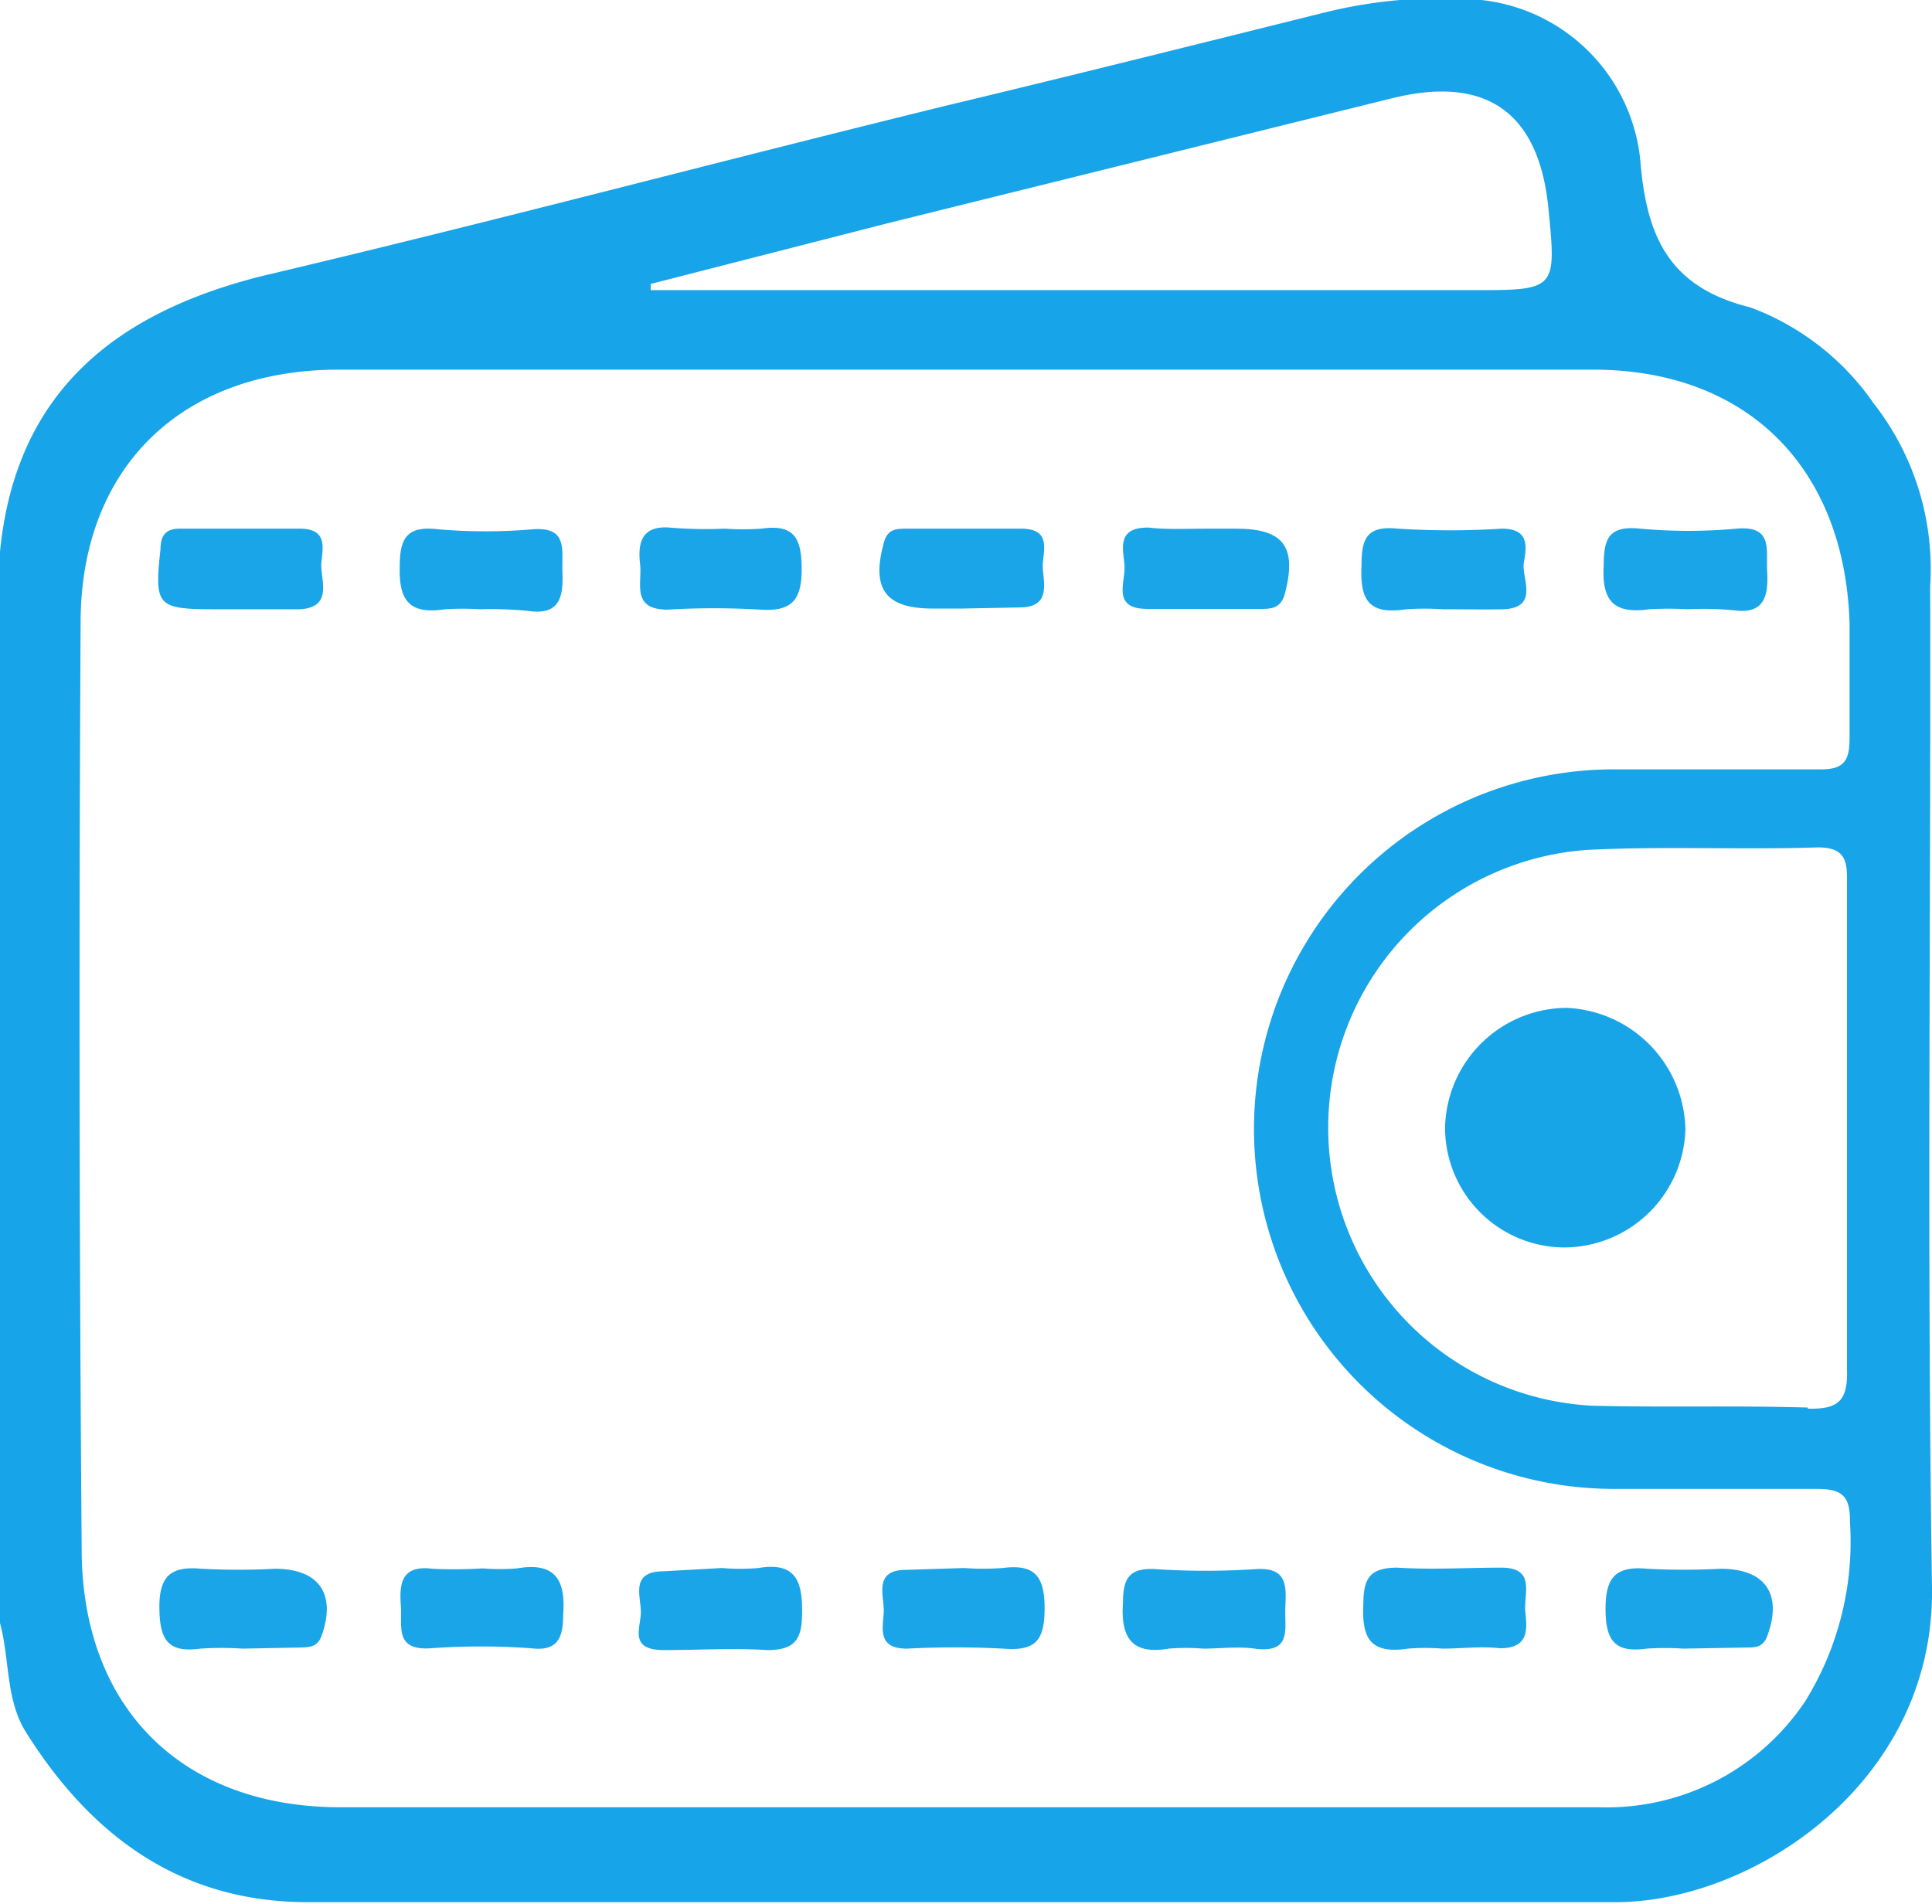 <svg xmlns="http://www.w3.org/2000/svg" viewBox="0 0 52.73 51.98"><defs><style>.cls-1{fill:#19a5e8;}.cls-2{fill:#1aa5e8;}.cls-3{fill:#18a5e8;}.cls-4{fill:#17a4e8;}</style></defs><g id="katman_2" data-name="katman 2"><g id="katman_1-2" data-name="katman 1"><path class="cls-1" d="M13.1,16.63a7.53,7.53,0,0,0-.95,0c-.94.14-1.27-.19-1.24-1.18,0-.84.26-1.1,1.08-1a15.15,15.15,0,0,0,2.52,0c1-.09.82.56.84,1.14s0,1.21-.89,1.09A10.29,10.29,0,0,0,13.1,16.63Z"/><path class="cls-1" d="M39.38,16.63a7.53,7.53,0,0,0-1,0c-1,.15-1.27-.22-1.22-1.2,0-.73.14-1.09,1-1a22.27,22.27,0,0,0,2.83,0c.77,0,.67.52.6.93s.44,1.23-.56,1.27C40.5,16.64,39.94,16.63,39.38,16.63Z"/><path class="cls-1" d="M6.6,16.63H5.86c-1.58,0-1.65-.09-1.48-1.64,0-.38.15-.57.55-.56,1.09,0,2.17,0,3.25,0,.77,0,.63.53.59.94s.36,1.22-.6,1.26c-.53,0-1,0-1.57,0Z"/><path class="cls-1" d="M32.9,14.43h.84c1.3,0,1.66.5,1.33,1.77-.1.37-.32.42-.61.42H31.31c-1,0-.57-.76-.62-1.22s-.19-1,.64-1C31.85,14.46,32.38,14.43,32.9,14.43Z"/><path class="cls-1" d="M46.06,16.63a9.2,9.2,0,0,0-1.05,0c-.94.13-1.3-.2-1.24-1.2,0-.73.14-1.09,1-1a14.33,14.33,0,0,0,2.62,0c1-.09.81.56.84,1.14s0,1.21-.89,1.09A8.82,8.82,0,0,0,46.06,16.63Z"/><path class="cls-1" d="M19.78,14.43a7.35,7.35,0,0,0,1,0c.9-.13,1.1.26,1.1,1.11s-.28,1.16-1.14,1.1a21.18,21.18,0,0,0-2.52,0c-1,0-.69-.72-.75-1.24s0-1.06.8-1A11.85,11.85,0,0,0,19.78,14.43Z"/><path class="cls-2" d="M6.62,45a8.83,8.83,0,0,0-1.15,0c-.88.12-1.11-.23-1.12-1.1s.3-1.16,1.15-1.08a18.82,18.82,0,0,0,2,0c1.21,0,1.68.69,1.28,1.82-.11.32-.33.32-.57.33Z"/><path class="cls-1" d="M13.17,42.81a5.9,5.9,0,0,0,.94,0c1-.17,1.34.26,1.26,1.27,0,.64-.16,1-.88.91a19.13,19.13,0,0,0-2.73,0c-1,.07-.78-.6-.82-1.17s0-1.11.86-1A12.5,12.5,0,0,0,13.17,42.81Z"/><path class="cls-1" d="M19.7,42.8a6,6,0,0,0,1,0c1-.17,1.21.34,1.19,1.24,0,.71-.2,1-.95,1-.94-.06-1.88,0-2.82,0s-.65-.57-.63-1-.32-1.14.6-1.15Z"/><path class="cls-2" d="M32.84,45a5.9,5.9,0,0,0-.94,0c-1,.17-1.32-.28-1.25-1.27,0-.67.19-.94.89-.9a20.73,20.73,0,0,0,2.73,0c.9-.06.83.5.81,1.07s.17,1.2-.77,1.11C33.83,44.93,33.33,45,32.84,45Z"/><path class="cls-1" d="M39.37,45a5.87,5.87,0,0,0-.94,0c-1,.15-1.27-.25-1.22-1.21,0-.69.16-1,.93-1,.94.06,1.89,0,2.84,0s.6.73.65,1.2.11,1-.69,1C40.42,44.93,39.89,45,39.37,45Z"/><path class="cls-2" d="M45.94,45a7.35,7.35,0,0,0-1,0c-.87.12-1.12-.22-1.12-1.09s.29-1.17,1.14-1.09a18.87,18.87,0,0,0,2,0c1.22,0,1.69.69,1.28,1.82-.11.32-.32.33-.56.33Z"/><path class="cls-1" d="M26.28,16.61h-.83c-1.29,0-1.67-.54-1.33-1.79.1-.38.33-.39.62-.39h3.13c.84,0,.6.61.59,1s.28,1.14-.61,1.15Z"/><path class="cls-1" d="M26.31,42.8a7.36,7.36,0,0,0,1.05,0c.85-.11,1.15.19,1.15,1.09s-.25,1.18-1.13,1.11a25.62,25.62,0,0,0-2.63,0c-.82,0-.65-.57-.63-1s-.3-1.15.61-1.15Z"/><path class="cls-3" d="M42.7,34.05a3.27,3.27,0,0,1-3.26-3.28,3.34,3.34,0,0,1,3.31-3.26A3.39,3.39,0,0,1,46,30.82,3.32,3.32,0,0,1,42.7,34.05Z"/><path class="cls-4" d="M52.68,16a7.33,7.33,0,0,0-1.55-5,7.08,7.08,0,0,0-3.36-2.61c-2.18-.54-2.83-1.88-3-4A4.89,4.89,0,0,0,40.43,0a13.16,13.16,0,0,0-4.19.32c-3.46.86-6.93,1.73-10.4,2.56C19.6,4.41,13.41,6.06,7.17,7.53c-4,1-6.74,3.15-7.17,7.53V44.3c.27,1,.15,2.11.72,3,1.77,2.81,4.2,4.61,7.64,4.62,11.91,0,23.82,0,35.74,0,3.74,0,8.71-3.26,8.63-8.59C52.59,34.25,52.7,25.1,52.68,16ZM24.28,6.08,38,2.68c2.56-.63,4,.38,4.26,3,.22,2.24.22,2.24-2.08,2.24H17.76l0-.17Zm25,40.34a6.51,6.51,0,0,1-5.64,2.91c-5.78,0-11.57,0-17.35,0h-17c-4.27,0-7-2.65-7.06-6.91Q2.13,29.71,2.2,17c0-4.22,2.73-6.89,7-6.91q17.14,0,34.28,0c4.22,0,6.87,2.69,7,6.92,0,1.05,0,2.1,0,3.15,0,.64-.18.85-.83.84-1.85,0-3.71,0-5.57,0a9.82,9.82,0,1,0-.07,19.64c1.86,0,3.71,0,5.57,0,.67,0,.92.17.91.89A8.27,8.27,0,0,1,49.28,46.42Zm.06-8c-2-.06-3.92,0-5.88-.05a7.6,7.6,0,0,1-.16-15.17c2.1-.11,4.21,0,6.31-.07.69,0,.81.3.8.89,0,2.27,0,4.55,0,6.83s0,4.35,0,6.52C50.44,38.25,50.16,38.47,49.34,38.45Z"/></g></g></svg>